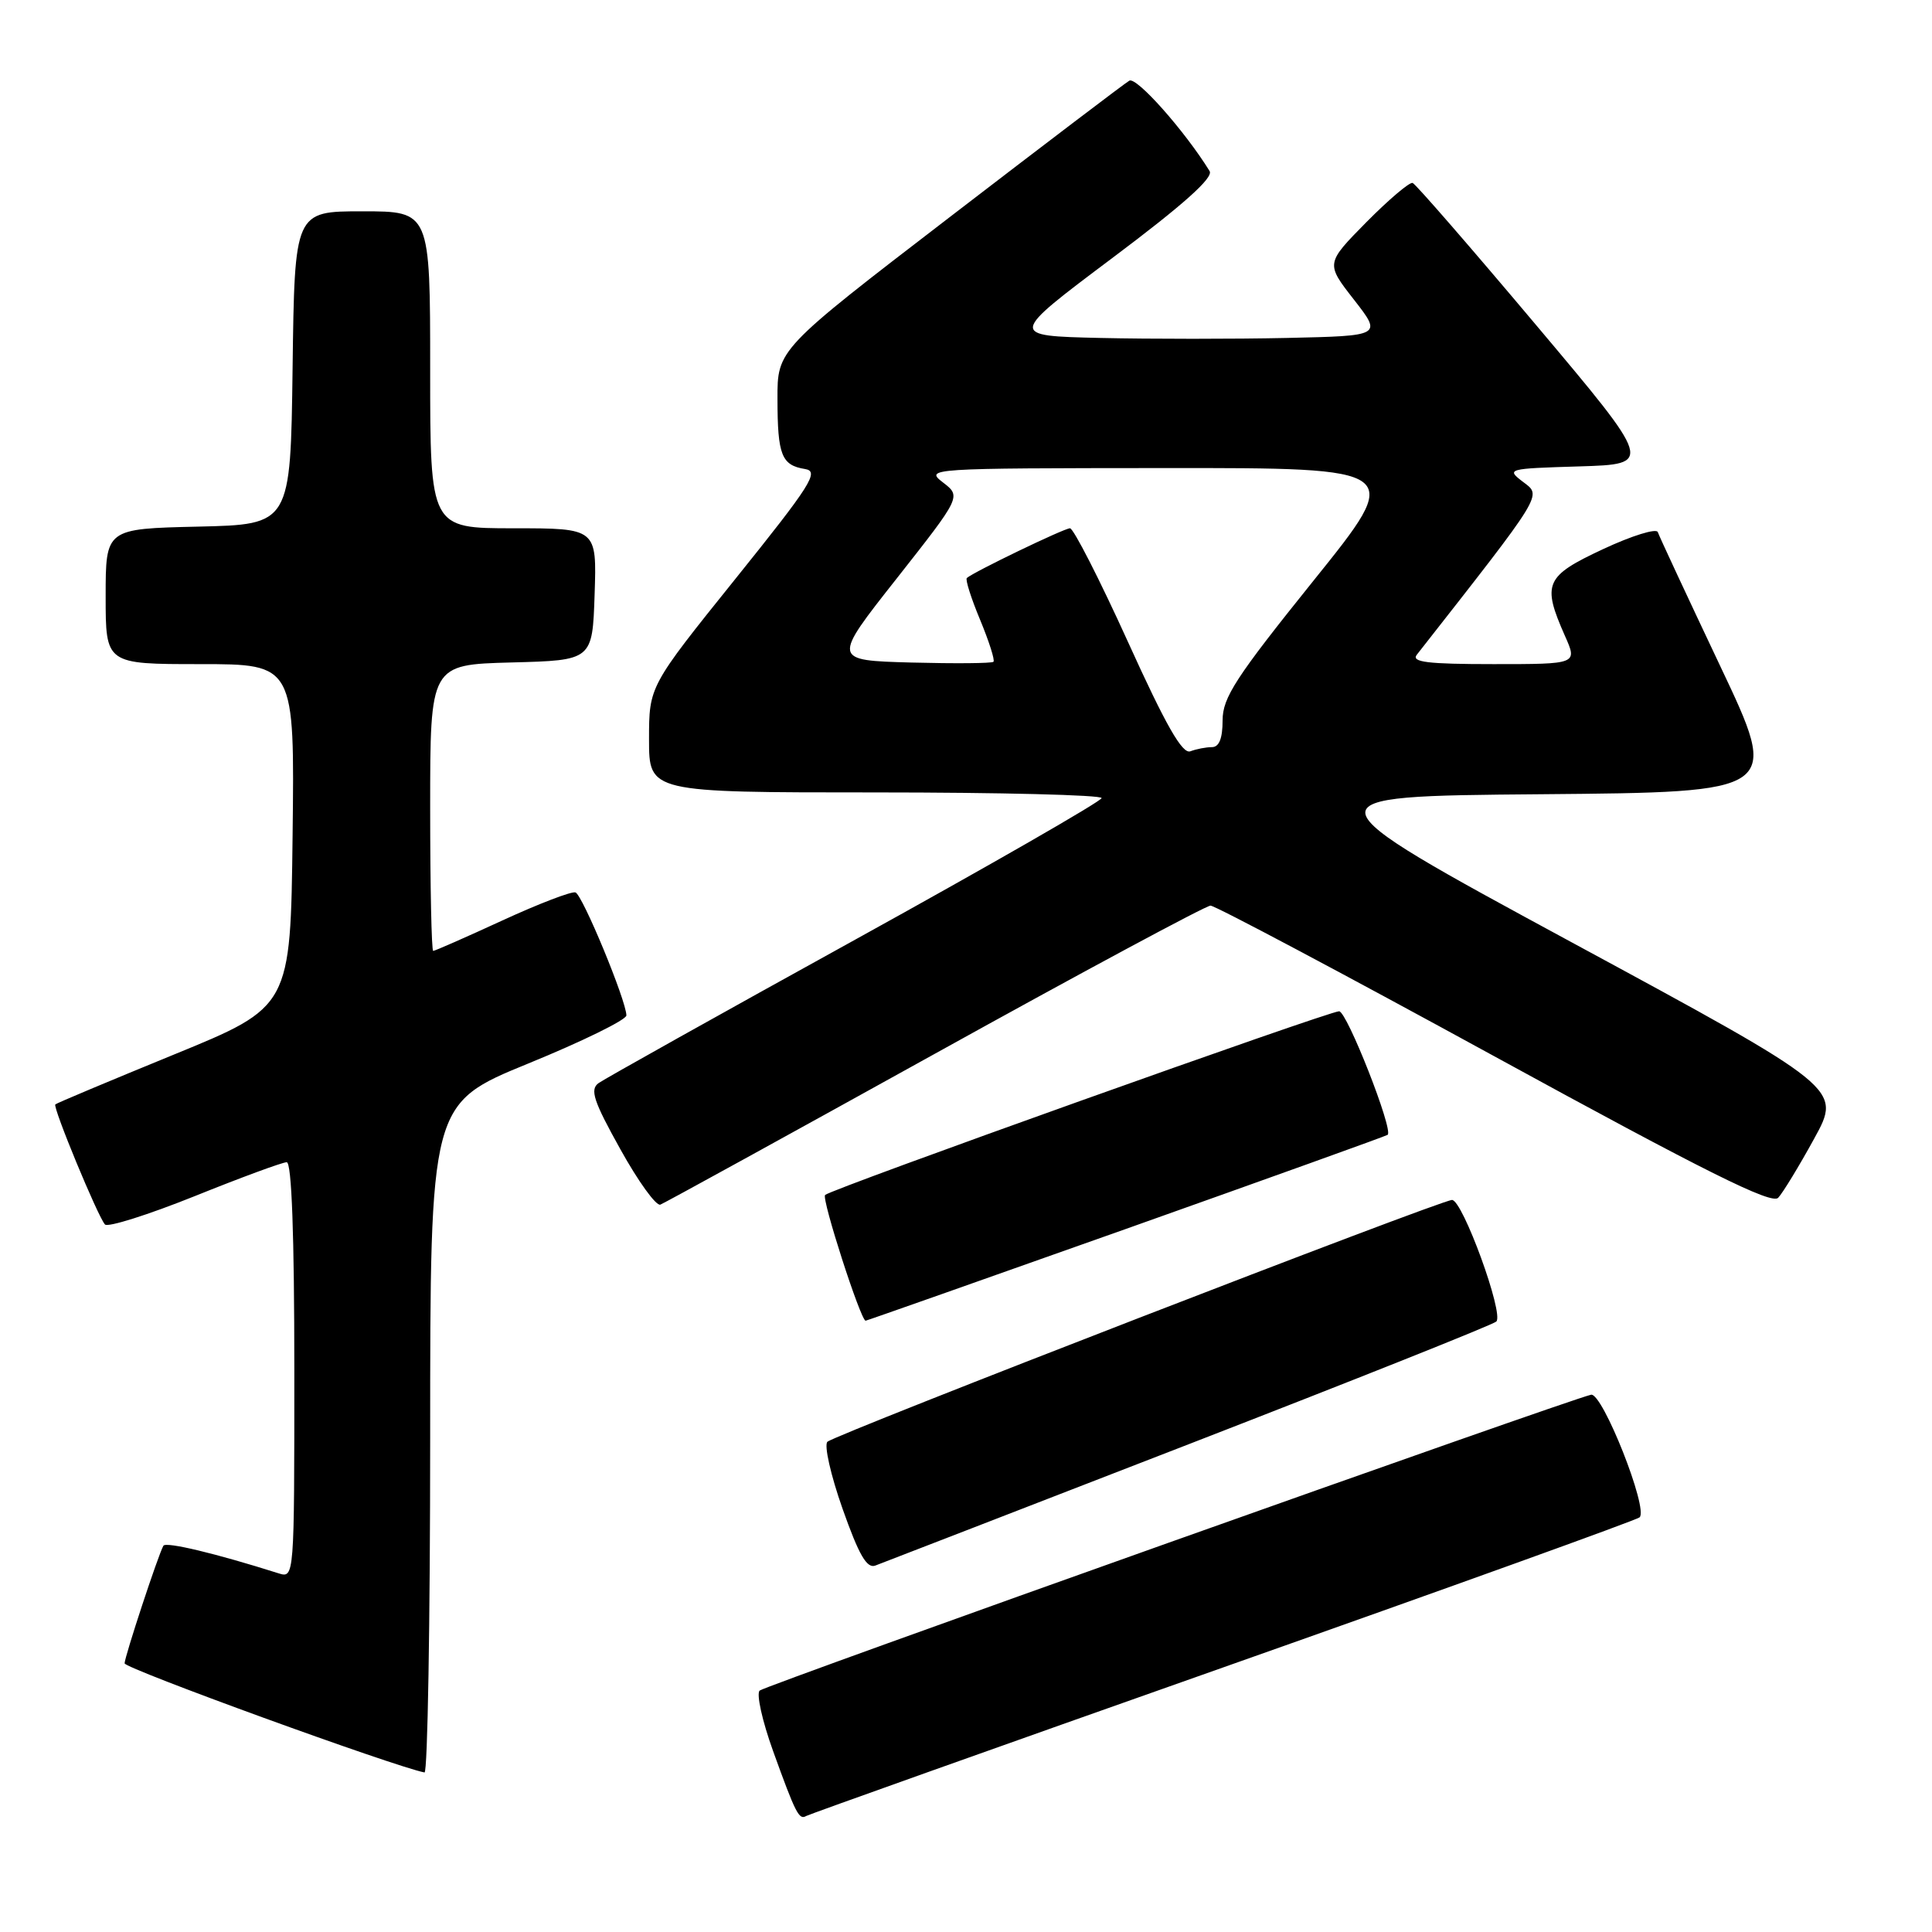 <?xml version="1.0" encoding="UTF-8" standalone="no"?>
<!DOCTYPE svg PUBLIC "-//W3C//DTD SVG 1.1//EN" "http://www.w3.org/Graphics/SVG/1.1/DTD/svg11.dtd" >
<svg xmlns="http://www.w3.org/2000/svg" xmlns:xlink="http://www.w3.org/1999/xlink" version="1.1" viewBox="0 0 256 256">
 <g >
 <path fill="currentColor"
d=" M 162.00 220.97 C 191.98 210.38 216.84 201.42 217.25 201.06 C 218.47 199.98 212.32 184.46 210.82 184.81 C 207.46 185.59 101.40 223.34 100.66 224.01 C 100.20 224.43 101.00 228.04 102.44 232.03 C 105.43 240.32 105.88 241.19 106.82 240.63 C 107.19 240.41 132.02 231.56 162.00 220.97 Z  M 57.00 190.62 C 57.00 146.24 57.00 146.24 70.00 140.92 C 77.15 138.00 83.00 135.13 83.00 134.55 C 82.99 132.60 77.18 118.56 76.25 118.25 C 75.74 118.08 71.38 119.75 66.56 121.97 C 61.74 124.19 57.62 126.00 57.40 126.00 C 57.18 126.00 57.00 117.47 57.00 107.03 C 57.00 88.07 57.00 88.07 67.75 87.78 C 78.50 87.50 78.50 87.50 78.79 78.75 C 79.08 70.00 79.08 70.00 68.04 70.00 C 57.00 70.00 57.00 70.00 57.00 49.00 C 57.00 28.00 57.00 28.00 48.02 28.00 C 39.04 28.00 39.04 28.00 38.77 48.75 C 38.50 69.50 38.50 69.50 26.25 69.78 C 14.00 70.06 14.00 70.06 14.00 79.03 C 14.00 88.00 14.00 88.00 26.52 88.00 C 39.04 88.00 39.04 88.00 38.77 110.71 C 38.50 133.41 38.50 133.41 23.06 139.73 C 14.56 143.21 7.48 146.18 7.33 146.34 C 6.96 146.70 12.98 161.24 13.91 162.25 C 14.29 162.66 19.63 160.97 25.79 158.50 C 31.94 156.02 37.43 154.00 37.99 154.00 C 38.65 154.00 39.00 163.65 39.00 181.57 C 39.00 209.12 39.00 209.13 36.90 208.47 C 28.64 205.85 21.97 204.25 21.65 204.82 C 20.95 206.06 16.53 219.49 16.51 220.40 C 16.50 221.08 52.27 234.09 56.25 234.86 C 56.66 234.94 57.00 215.03 57.00 190.62 Z  M 157.50 191.37 C 179.50 182.84 197.85 175.52 198.27 175.11 C 199.31 174.10 193.80 159.00 192.40 159.00 C 190.92 159.00 110.75 190.04 109.64 191.04 C 109.17 191.47 110.07 195.46 111.64 199.91 C 113.81 206.05 114.86 207.88 116.00 207.44 C 116.83 207.13 135.50 199.90 157.50 191.37 Z  M 149.22 162.83 C 168.07 156.13 183.67 150.53 183.87 150.37 C 184.67 149.76 178.47 134.00 177.44 134.00 C 176.04 134.00 110.10 157.56 109.33 158.34 C 108.83 158.83 114.05 175.00 114.70 175.00 C 114.83 175.00 130.36 169.52 149.22 162.83 Z  M 123.89 139.62 C 143.36 128.83 159.79 120.00 160.40 120.00 C 161.01 120.00 177.93 128.98 198.00 139.96 C 226.08 155.32 234.76 159.64 235.62 158.71 C 236.24 158.05 238.39 154.52 240.39 150.87 C 244.04 144.23 244.04 144.23 208.27 124.87 C 172.50 105.50 172.50 105.50 204.18 105.24 C 235.86 104.97 235.86 104.97 227.93 88.24 C 223.57 79.03 219.85 71.06 219.67 70.51 C 219.49 69.97 216.23 70.98 212.42 72.76 C 204.73 76.35 204.30 77.33 207.36 84.25 C 209.03 88.00 209.03 88.00 197.89 88.00 C 189.13 88.00 186.96 87.73 187.74 86.75 C 204.69 65.13 204.31 65.74 201.82 63.86 C 199.55 62.13 199.70 62.09 209.28 61.80 C 219.06 61.50 219.06 61.50 203.48 43.00 C 194.92 32.83 187.58 24.38 187.18 24.24 C 186.78 24.10 184.02 26.44 181.05 29.44 C 175.66 34.91 175.66 34.91 179.40 39.70 C 183.14 44.50 183.14 44.50 170.51 44.78 C 163.57 44.93 152.43 44.93 145.77 44.78 C 133.65 44.50 133.65 44.50 147.36 34.21 C 156.80 27.13 160.82 23.54 160.28 22.67 C 156.98 17.33 150.59 10.13 149.64 10.69 C 149.01 11.06 138.26 19.23 125.75 28.84 C 103.00 46.31 103.00 46.31 103.02 52.90 C 103.03 60.32 103.56 61.65 106.68 62.15 C 108.59 62.46 107.48 64.22 97.43 76.72 C 86.00 90.94 86.00 90.94 86.00 97.97 C 86.00 105.00 86.00 105.00 116.00 105.00 C 132.50 105.00 145.99 105.34 145.97 105.75 C 145.95 106.16 131.26 114.60 113.33 124.50 C 95.39 134.40 80.09 142.96 79.31 143.52 C 78.14 144.37 78.64 145.89 82.20 152.28 C 84.56 156.54 86.95 159.84 87.50 159.62 C 88.05 159.41 104.43 150.40 123.89 139.62 Z  M 149.46 85.05 C 145.70 76.77 142.24 70.00 141.78 70.00 C 141.00 70.00 128.98 75.80 128.11 76.59 C 127.89 76.79 128.68 79.28 129.87 82.13 C 131.05 84.98 131.85 87.48 131.64 87.69 C 131.43 87.90 126.54 87.94 120.76 87.79 C 110.26 87.50 110.26 87.50 118.82 76.65 C 127.37 65.79 127.37 65.79 124.94 63.92 C 122.54 62.07 123.01 62.04 154.28 62.02 C 186.07 62.00 186.07 62.00 174.03 76.96 C 163.74 89.76 162.00 92.43 162.00 95.46 C 162.00 97.85 161.54 99.00 160.58 99.00 C 159.80 99.00 158.52 99.25 157.73 99.55 C 156.67 99.96 154.48 96.12 149.46 85.05 Z "/>
</g>
</svg>